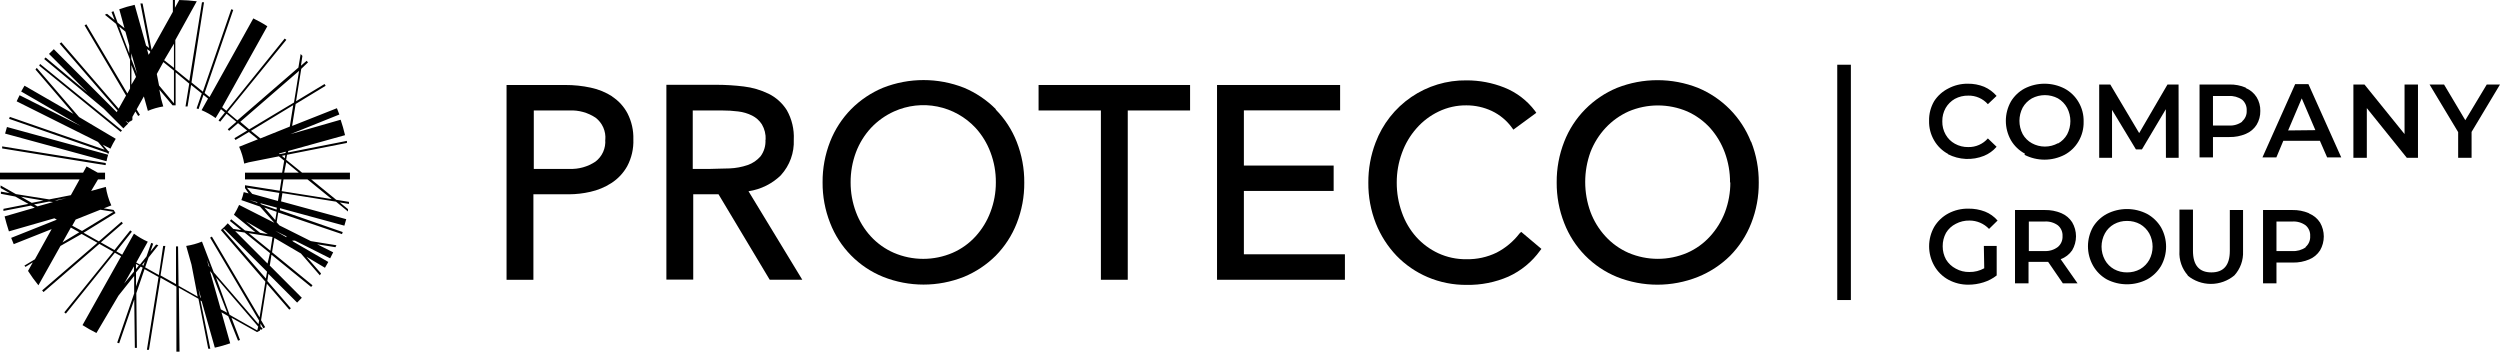 <svg width="654" height="92" viewBox="0 0 654 92" fill="none" xmlns="http://www.w3.org/2000/svg">
<path d="M158.329 36.542C158.419 37.638 158.232 38.739 157.783 39.743C157.335 40.746 156.641 41.619 155.766 42.281C153.751 43.625 151.363 44.292 148.946 44.185H139.64V28.899H148.972C151.386 28.784 153.774 29.442 155.791 30.777C156.669 31.443 157.364 32.321 157.812 33.328C158.26 34.337 158.447 35.442 158.355 36.542H158.329ZM160.226 25.27C158.488 24.146 156.559 23.352 154.535 22.929C152.353 22.46 150.127 22.227 147.895 22.234H132.514V73.188H139.538V50.825H148.869C150.742 50.818 152.608 50.602 154.432 50.181C156.371 49.755 158.22 48.989 159.893 47.917C161.629 46.811 163.065 45.29 164.072 43.49C165.219 41.333 165.776 38.909 165.687 36.465C165.756 34.117 165.236 31.79 164.174 29.697C163.235 27.898 161.848 26.373 160.149 25.27" fill="black"/>
<path d="M200.244 36.542C200.343 38.098 199.889 39.639 198.962 40.891C198.054 41.94 196.887 42.73 195.578 43.181C194.055 43.696 192.467 43.991 190.861 44.056C189.092 44.056 187.4 44.185 185.888 44.185H181.222V28.899H188.913C190.318 28.894 191.722 28.98 193.117 29.156C194.384 29.301 195.616 29.667 196.757 30.237C197.805 30.762 198.691 31.562 199.321 32.553C200.024 33.76 200.363 35.145 200.295 36.542H200.244ZM204.32 45.781C206.604 43.265 207.803 39.943 207.653 36.542C207.789 33.847 207.157 31.169 205.832 28.822C204.669 26.975 203.018 25.487 201.064 24.524C199.014 23.531 196.813 22.887 194.553 22.62C192.188 22.332 189.808 22.186 187.426 22.182H174.326V73.136H181.35V50.824H187.964L201.192 72.904L201.372 73.187H209.883L195.809 50.027C199.055 49.55 202.064 48.044 204.397 45.729" fill="black"/>
<path d="M260.515 47.736C260.523 50.375 260.045 52.992 259.105 55.456C258.225 57.815 256.902 59.981 255.208 61.839C253.531 63.678 251.488 65.142 249.209 66.136C246.779 67.18 244.162 67.718 241.519 67.718C238.875 67.718 236.259 67.18 233.828 66.136C231.544 65.139 229.493 63.675 227.803 61.839C226.104 59.986 224.78 57.818 223.907 55.456C222.985 52.988 222.516 50.372 222.522 47.736C222.504 45.049 222.973 42.38 223.907 39.861C224.799 37.49 226.139 35.314 227.855 33.454C229.565 31.641 231.611 30.181 233.879 29.156C237.437 27.552 241.406 27.104 245.23 27.874C249.054 28.645 252.543 30.595 255.208 33.454C256.902 35.311 258.225 37.477 259.105 39.836C260.06 42.349 260.538 45.02 260.515 47.71V47.736ZM260.515 28.564C258.129 26.167 255.298 24.261 252.183 22.954C245.377 20.277 237.814 20.277 231.008 22.954C227.881 24.252 225.04 26.159 222.651 28.564C220.275 30.989 218.409 33.868 217.164 37.031C215.83 40.43 215.159 44.056 215.19 47.71C215.162 51.348 215.832 54.956 217.164 58.339C218.392 61.51 220.254 64.394 222.635 66.815C225.016 69.236 227.865 71.142 231.008 72.415C237.808 75.126 245.383 75.126 252.183 72.415C255.273 71.135 258.085 69.265 260.464 66.908C262.856 64.482 264.732 61.593 265.975 58.416C267.308 55.033 267.978 51.425 267.949 47.788C267.981 44.133 267.31 40.508 265.975 37.108C264.731 33.939 262.856 31.058 260.464 28.641" fill="black"/>
<path d="M271.691 28.899H287.995V73.187H295.02V28.899H311.324V22.233H271.691V28.899Z" fill="black"/>
<path d="M325.399 49.949H348.882V43.31H325.399V28.873H350.574V22.233H318.375V73.187H351.83V66.522H325.399V49.949Z" fill="black"/>
<path d="M397.512 61.067C395.904 63.162 393.856 64.875 391.513 66.085C389.062 67.276 386.365 67.866 383.643 67.81C381.088 67.85 378.555 67.314 376.234 66.24C374.056 65.224 372.104 63.781 370.492 61.994C368.844 60.14 367.573 57.98 366.749 55.637C365.832 53.106 365.372 50.431 365.39 47.737C365.381 45.103 365.841 42.488 366.749 40.017C367.594 37.649 368.882 35.465 370.543 33.583C372.155 31.735 374.127 30.238 376.337 29.183C378.615 28.083 381.116 27.528 383.643 27.561C385.928 27.559 388.186 28.06 390.257 29.028C392.369 30.031 394.195 31.554 395.564 33.454L395.897 33.918L401.896 29.517L401.563 29.028C399.496 26.288 396.721 24.17 393.539 22.903C390.389 21.651 387.031 21.013 383.643 21.025C378.494 20.955 373.448 22.479 369.191 25.388C364.935 28.298 361.674 32.453 359.853 37.289C358.575 40.64 357.932 44.2 357.956 47.788C357.921 51.443 358.591 55.069 359.93 58.468C361.179 61.603 363.015 64.468 365.339 66.909C367.651 69.294 370.414 71.192 373.466 72.493C376.708 73.871 380.199 74.563 383.72 74.526C387.455 74.59 391.161 73.853 394.59 72.365C397.903 70.857 400.767 68.506 402.896 65.545L403.229 65.108L397.948 60.656L397.512 61.067Z" fill="black"/>
<path d="M452.656 47.737C452.66 50.373 452.191 52.988 451.272 55.457C450.379 57.815 449.048 59.981 447.349 61.839C445.682 63.678 443.646 65.142 441.376 66.137C438.944 67.176 436.328 67.712 433.685 67.712C431.042 67.712 428.427 67.176 425.995 66.137C423.72 65.136 421.678 63.673 419.996 61.839C418.288 59.987 416.956 57.82 416.073 55.457C414.227 50.389 414.227 44.828 416.073 39.759C416.978 37.425 418.318 35.285 420.021 33.455C421.717 31.637 423.757 30.176 426.02 29.157C428.452 28.118 431.068 27.582 433.711 27.582C436.354 27.582 438.97 28.118 441.402 29.157C443.654 30.171 445.677 31.633 447.349 33.455C449.018 35.331 450.322 37.505 451.195 39.862C452.129 42.381 452.598 45.05 452.579 47.737H452.656ZM458.04 37.057C456.789 33.891 454.914 31.012 452.528 28.591C450.146 26.188 447.314 24.282 444.196 22.981C437.39 20.303 429.827 20.303 423.021 22.981C419.899 24.274 417.066 26.182 414.689 28.591C412.302 31.006 410.435 33.888 409.203 37.057C407.868 40.457 407.198 44.083 407.229 47.737C407.201 51.374 407.871 54.983 409.203 58.365C410.428 61.53 412.282 64.41 414.654 66.831C417.025 69.251 419.864 71.16 422.995 72.442C429.795 75.153 437.37 75.153 444.171 72.442C447.319 71.176 450.186 69.295 452.605 66.909C454.997 64.483 456.873 61.594 458.117 58.417C459.449 55.034 460.119 51.426 460.091 47.788C460.122 44.134 459.451 40.508 458.117 37.109" fill="black"/>
<path d="M509.62 40.274C508.103 39.462 506.842 38.241 505.979 36.749C505.062 35.193 504.6 33.409 504.646 31.602C504.608 29.795 505.07 28.014 505.979 26.455C506.89 25.052 508.155 23.915 509.645 23.161C511.221 22.314 512.985 21.88 514.772 21.9C516.238 21.876 517.694 22.147 519.054 22.698C520.302 23.243 521.414 24.061 522.309 25.091L520.028 27.253C519.386 26.529 518.595 25.954 517.709 25.567C516.824 25.181 515.866 24.992 514.901 25.014C513.677 24.992 512.468 25.284 511.388 25.863C510.389 26.433 509.557 27.259 508.979 28.256C508.386 29.316 508.085 30.515 508.107 31.73C508.078 32.946 508.379 34.148 508.979 35.205C509.543 36.213 510.378 37.042 511.388 37.598C512.461 38.197 513.673 38.499 514.901 38.473C515.868 38.495 516.829 38.303 517.715 37.912C518.601 37.521 519.39 36.939 520.028 36.208L522.309 38.396C521.416 39.433 520.292 40.244 519.028 40.763C517.512 41.373 515.883 41.649 514.251 41.574C512.619 41.498 511.022 41.073 509.568 40.326" fill="black"/>
<path d="M538.357 37.546C539.368 36.99 540.203 36.161 540.767 35.152C541.322 34.084 541.612 32.896 541.612 31.691C541.612 30.486 541.322 29.299 540.767 28.23C540.207 27.192 539.374 26.328 538.357 25.734C537.306 25.177 536.136 24.886 534.948 24.886C533.76 24.886 532.589 25.177 531.538 25.734C530.532 26.307 529.699 27.143 529.128 28.153C528.574 29.221 528.284 30.409 528.284 31.614C528.284 32.819 528.574 34.006 529.128 35.075C529.693 36.084 530.528 36.913 531.538 37.468C532.584 38.043 533.756 38.344 534.948 38.344C536.14 38.344 537.312 38.043 538.357 37.468V37.546ZM529.718 40.196C528.194 39.385 526.925 38.164 526.052 36.671C525.185 35.127 524.729 33.386 524.729 31.614C524.729 29.842 525.185 28.1 526.052 26.557C526.915 25.125 528.146 23.951 529.616 23.16C531.235 22.331 533.027 21.899 534.845 21.899C536.663 21.899 538.456 22.331 540.075 23.16C541.599 23.972 542.868 25.192 543.741 26.686C544.662 28.24 545.124 30.025 545.074 31.833C545.12 33.64 544.658 35.424 543.741 36.979C542.868 38.473 541.599 39.694 540.075 40.505C538.456 41.334 536.663 41.767 534.845 41.767C533.027 41.767 531.235 41.334 529.616 40.505" fill="black"/>
<path d="M566.607 41.277L566.581 28.564L560.326 39.09H558.762L552.507 28.745V41.277H549.149V22.105H552.046L559.608 34.818L567.017 22.105H569.914L569.94 41.277H566.607Z" fill="black"/>
<path d="M586.553 31.73C586.954 31.387 587.269 30.955 587.473 30.468C587.678 29.981 587.767 29.453 587.732 28.925C587.767 28.394 587.678 27.862 587.474 27.371C587.269 26.88 586.954 26.443 586.553 26.095C585.527 25.378 584.288 25.033 583.041 25.117H578.914V32.837H583.041C584.293 32.925 585.536 32.57 586.553 31.833V31.73ZM587.502 23.032C588.661 23.513 589.645 24.339 590.322 25.4C590.99 26.489 591.329 27.75 591.296 29.028C591.322 30.306 590.984 31.565 590.322 32.657C589.645 33.717 588.661 34.544 587.502 35.024C586.148 35.598 584.689 35.878 583.22 35.848H578.914V41.175H575.401V22.106H583.22C584.689 22.075 586.148 22.356 587.502 22.929" fill="black"/>
<path d="M605.701 34.046L602.138 25.733L598.575 34.123L605.701 34.046ZM606.881 36.825H597.318L595.498 41.174H591.858L600.42 22.002H603.881L612.469 41.174H608.778L606.881 36.825Z" fill="black"/>
<path d="M632.543 22.105V41.277H629.62L619.161 28.281V41.277H615.648V22.105H618.545L629.03 35.075V22.105H632.543Z" fill="black"/>
<path d="M646.566 34.509V41.277H643.054V34.561L635.568 22.105H639.362L644.925 31.447L650.539 22.105H654L646.566 34.509Z" fill="black"/>
<path d="M518.975 64.335H522.333V72.055C521.307 72.861 520.143 73.471 518.898 73.857C517.605 74.269 516.256 74.477 514.899 74.474C513.112 74.484 511.351 74.051 509.772 73.213C508.178 72.359 506.861 71.064 505.977 69.482C505.11 67.939 504.655 66.197 504.655 64.425C504.655 62.653 505.11 60.912 505.977 59.368C506.867 57.879 508.143 56.66 509.669 55.843C511.295 54.981 513.112 54.547 514.95 54.582C516.43 54.563 517.9 54.825 519.283 55.354C520.549 55.857 521.675 56.66 522.564 57.696L520.334 59.883C519.672 59.188 518.876 58.636 517.994 58.259C517.113 57.883 516.164 57.691 515.206 57.696C513.966 57.672 512.74 57.964 511.643 58.545C510.582 59.073 509.692 59.895 509.079 60.912C508.492 61.993 508.191 63.207 508.208 64.438C508.201 65.643 508.501 66.83 509.079 67.886C509.698 68.906 510.585 69.734 511.643 70.28C512.724 70.881 513.945 71.183 515.181 71.155C516.543 71.181 517.888 70.843 519.077 70.177L518.975 64.335Z" fill="black"/>
<path d="M538.355 58.956C537.347 58.219 536.112 57.863 534.868 57.952H530.741V65.672H534.868C536.121 65.74 537.357 65.356 538.355 64.592C538.759 64.245 539.077 63.809 539.286 63.318C539.495 62.827 539.589 62.294 539.559 61.761C539.589 61.232 539.495 60.703 539.286 60.216C539.077 59.729 538.758 59.298 538.355 58.956V58.956ZM539.636 74.113L535.791 68.503H530.664V74.113H527.126V54.941H534.945C536.422 54.913 537.888 55.194 539.252 55.765C540.407 56.253 541.389 57.078 542.072 58.132C542.733 59.245 543.083 60.517 543.083 61.812C543.083 63.108 542.733 64.38 542.072 65.492C541.334 66.557 540.286 67.366 539.072 67.808L543.482 74.113H539.636Z" fill="black"/>
<path d="M559.865 70.407C560.858 69.826 561.681 68.992 562.249 67.988C562.821 66.925 563.12 65.735 563.12 64.527C563.12 63.319 562.821 62.129 562.249 61.066C561.681 60.062 560.858 59.228 559.865 58.647C558.811 58.072 557.628 57.779 556.429 57.797C555.239 57.779 554.064 58.072 553.02 58.647C552.015 59.213 551.189 60.051 550.636 61.066C550.063 62.129 549.764 63.319 549.764 64.527C549.764 65.735 550.063 66.925 550.636 67.988C551.189 69.003 552.015 69.841 553.02 70.407C554.064 70.982 555.239 71.275 556.429 71.257C557.628 71.275 558.811 70.982 559.865 70.407ZM551.174 73.109C549.651 72.26 548.391 71.004 547.534 69.481C546.667 67.938 546.211 66.196 546.211 64.424C546.211 62.652 546.667 60.91 547.534 59.367C548.42 57.92 549.677 56.738 551.174 55.945C552.798 55.115 554.594 54.683 556.416 54.683C558.239 54.683 560.035 55.115 561.659 55.945C563.173 56.77 564.439 57.987 565.325 59.47C566.192 61.013 566.648 62.755 566.648 64.527C566.648 66.299 566.192 68.04 565.325 69.584C564.439 71.067 563.173 72.284 561.659 73.109C560.035 73.939 558.239 74.371 556.416 74.371C554.594 74.371 552.798 73.939 551.174 73.109" fill="black"/>
<path d="M572.349 72.056C571.576 71.188 570.983 70.175 570.605 69.075C570.226 67.974 570.07 66.81 570.144 65.648V54.84H573.682V65.623C573.682 69.38 575.297 71.258 578.501 71.258C581.706 71.258 583.321 69.38 583.321 65.623V54.943H586.782V65.751C586.833 66.901 586.658 68.05 586.267 69.132C585.875 70.214 585.275 71.207 584.5 72.056C582.777 73.487 580.61 74.27 578.373 74.27C576.136 74.27 573.97 73.487 572.246 72.056" fill="black"/>
<path d="M603.163 64.592C603.564 64.244 603.879 63.807 604.083 63.316C604.288 62.824 604.377 62.292 604.342 61.761C604.377 61.234 604.288 60.706 604.083 60.219C603.878 59.732 603.563 59.299 603.163 58.956C602.145 58.219 600.902 57.864 599.651 57.953H595.523V65.673H599.651C600.898 65.756 602.137 65.411 603.163 64.695V64.592ZM604.111 55.868C605.271 56.349 606.255 57.175 606.931 58.236C607.568 59.338 607.904 60.59 607.904 61.864C607.904 63.139 607.568 64.39 606.931 65.493C606.255 66.553 605.271 67.379 604.111 67.86C602.758 68.434 601.299 68.714 599.83 68.684H595.523V74.114H592.011V54.942H599.702C601.171 54.911 602.63 55.192 603.983 55.765" fill="black"/>
<path d="M484.189 16.932H480.625V78.488H484.189V16.932Z" fill="black"/>
<path d="M28.354 40.326C28.354 40.094 28.533 39.862 28.61 39.605H28.379L26.867 37.855L28.892 38.885C29.298 37.998 29.76 37.138 30.276 36.311L20.688 30.624L9.614 17.757L9.28 18.194L19.227 29.8L6.409 22.415L5.537 23.933L21.175 32.991L5.127 24.911C4.871 25.451 4.589 25.966 4.358 26.506L25.636 37.135L27.379 39.168L2.564 30.572C2.492 30.74 2.433 30.912 2.384 31.087L28.02 39.991L28.354 40.326ZM31.84 34.072L10.485 16.727L10.254 17.165L31.584 34.51C31.695 34.358 31.815 34.212 31.942 34.072H31.84ZM28.2 40.454L1.82 33.223C1.641 33.789 1.487 34.355 1.333 34.947L27.866 42.178C27.972 41.594 28.118 41.018 28.302 40.454H28.2ZM80.446 46.939H74.165L73.678 50.002L86.778 52.086L80.446 46.939ZM74.498 41.406L74.626 40.583L73.729 40.763L74.498 41.406ZM73.165 40.326L74.729 40.017V39.682L72.96 40.171L73.165 40.326ZM72.447 40.454L71.371 40.763L72.447 40.454ZM68.115 36.208L75.806 33.12L76.703 27.51L65.654 34.227L68.115 36.208ZM65.192 33.841L76.908 26.815L78.241 18.529L62.86 31.859L65.192 33.841ZM74.883 42.436L74.344 45.164H78.164L74.883 42.436ZM73.063 50.465L64.577 49.101L65.987 50.722L72.704 52.575L73.063 50.465ZM72.422 54.325L68.064 53.141L68.346 53.45L72.345 54.84L72.422 54.325ZM72.012 60.373L74.832 62.02H75.037L74.806 61.762L72.012 60.373ZM72.012 57.568L72.371 55.406L69.166 54.299L72.012 57.568ZM67.397 53.09L67.218 52.858L65.218 52.318L67.397 53.09ZM71.294 61.994L67.807 61.428L65.064 60.99L70.73 65.597L71.294 61.994ZM70.627 66.214L63.987 60.836L61.526 60.45L69.986 68.942L70.627 66.214ZM69.858 71.078L58.758 59.987H58.348L69.551 72.854L69.858 71.078ZM68.038 60.913L70.089 61.248L64.346 57.928L68.038 60.913ZM67.551 85.438L56.502 72.571L60.065 82.35L67.295 86.441L67.551 85.438ZM59.424 81.809L55.451 71.516L54.912 70.898L57.758 80.934L59.424 81.809ZM54.861 69.92L54.118 67.939L54.579 69.585L54.861 69.92ZM52.58 77.975L51.887 75.401L52.349 77.718L52.58 77.975ZM37.89 68.402L37.172 69.302L37.505 69.508L37.89 68.402ZM37.326 70.023L36.813 69.74L35.583 71.258V74.938L37.326 70.023ZM35.583 70.383L36.326 69.457L35.557 69.045L35.583 70.383ZM35.044 71.052V69.688L32.481 74.166L35.044 71.052ZM29.686 55.406L26.251 54.865L19.791 57.439L18.894 59.034L21.457 60.424L29.686 55.406ZM20.739 60.759L18.535 59.523L16.356 63.409L20.739 60.759ZM17.381 51.829L14.382 52.421H14.997L17.381 51.829ZM15.382 56.795H15.1H15.279H15.382ZM13.869 52.858L12.818 52.73L8.921 53.476L9.819 53.99L13.869 52.858ZM8.306 53.064L11.357 52.472L5.486 51.468L8.306 53.064ZM45.504 27.021V18.477L42.735 16.238L41.018 19.352L41.607 22.363L45.504 27.021ZM42.94 15.749L45.504 17.757V11.426L42.94 15.749ZM39.274 13.742V13.408L38.454 12.867L38.864 14.334L39.274 13.742ZM35.89 19.378L34.352 13.948V15.441L35.89 19.378ZM35.583 20.124L34.378 17.01V22.157L35.583 20.124ZM33.814 13.948V11.915L32.814 8.286L31.173 6.948L33.814 13.948ZM91.674 46.939H81.42L87.957 52.266L91.29 52.807V53.347L88.906 52.961L91.034 54.711C91.044 54.917 91.044 55.123 91.034 55.329L87.906 52.755L73.883 50.516L73.524 52.678L90.572 57.336C90.418 57.902 90.264 58.468 90.085 59.034L73.242 54.454V54.994L89.649 60.707C89.578 60.883 89.518 61.064 89.47 61.248L72.781 55.586L72.371 58.159L73.088 58.957L81.317 63.075L88.008 64.156L87.752 64.67L82.958 63.898L87.162 66.008C86.906 66.549 86.624 67.064 86.368 67.578L77.165 62.946H76.447L76.652 63.178L85.881 68.53C85.599 69.045 85.317 69.56 85.009 70.049L80.189 67.166L83.984 71.541L83.676 72.03L78.728 66.317L71.781 62.251L71.166 65.983L81.753 74.629C81.625 74.758 81.523 74.912 81.394 75.067L71.012 66.626L70.576 69.483L78.959 77.898L77.728 79.159L70.217 71.644L69.935 73.497L76.088 80.651L75.678 81.011L69.807 74.218L68.294 83.765L69.371 85.592L68.884 85.875L68.141 84.614V85.361L68.73 86.03L68.243 86.313L68.012 86.055V86.467C67.764 86.62 67.508 86.757 67.243 86.879L60.552 83.122L62.783 88.938L62.27 89.118L59.706 82.71L57.937 81.706L60.219 89.813C58.912 90.25 57.655 90.636 56.194 90.945L52.759 78.798L52.451 78.618L55.015 91.228H54.477L51.913 78.155L46.786 75.273L46.965 92H46.145V74.99L41.992 72.648L38.967 91.511H38.428L41.479 72.468L37.813 70.409L35.66 76.688L35.813 90.996H35.275L35.121 78.361L31.173 89.813L30.661 89.632L35.096 76.765V72.185L30.994 77.332L25.226 87.111C23.977 86.49 22.761 85.803 21.585 85.052L31.686 67.038L30.045 66.111L17.227 82.041L16.817 81.706L29.635 65.854L25.995 63.795L11.382 76.405L11.024 75.968L25.482 63.512L21.355 61.196L15.817 64.336L10.049 74.629C9.072 73.431 8.165 72.176 7.332 70.872L8.588 68.633L6.665 69.817L6.383 69.483L9.126 67.835L13.51 59.935L3.589 63.872C3.358 63.332 3.153 62.766 2.923 62.225L14.869 57.465L14.228 57.104L2.333 60.527C1.897 59.189 1.513 57.851 1.205 56.615L9.101 54.325L8.075 53.785L0.897 55.174C0.883 54.994 0.883 54.814 0.897 54.634L7.434 53.347L3.999 51.417L0.231 50.697C0.217 50.508 0.217 50.319 0.231 50.13L2.538 50.516L0.154 49.178C0.142 48.955 0.142 48.732 0.154 48.509L4.153 50.774L12.869 52.163L18.535 51.057L20.817 46.939H0C0 46.63 0 46.322 0 46.013C0 45.704 0 45.447 0 45.164H21.739L22.637 43.542L25.559 45.164H27.482C27.482 45.447 27.482 45.73 27.482 46.013C27.482 46.296 27.482 46.63 27.482 46.939H25.636L23.841 49.95L27.687 48.895C27.937 50.567 28.42 52.196 29.122 53.733L27.149 54.505L29.712 54.917C29.866 55.2 30.045 55.457 30.225 55.74L21.867 60.887L25.867 63.152L31.789 58.005C31.894 58.154 32.015 58.292 32.148 58.417L26.38 63.409L29.943 65.416L34.07 60.27C34.204 60.395 34.35 60.507 34.506 60.604L30.43 65.751L31.968 66.626L35.044 61.119C36.171 61.95 37.383 62.657 38.659 63.229L35.634 68.685L36.608 69.225L38.326 67.089L39.556 63.538L40.069 63.744L39.351 65.828L40.838 63.975L41.428 64.13L38.864 67.372L37.967 69.946L41.556 71.953L42.684 64.336H43.248L41.992 72.056L46.042 74.321V64.464H46.581L46.709 74.758L51.708 77.589L50.093 69.225L48.709 64.336C50.123 64.119 51.508 63.739 52.836 63.203L55.912 71.232L67.628 84.794L67.782 83.868L54.964 62.174L55.425 61.891L67.91 83.019L69.422 73.677L57.784 60.192C58.425 59.647 59.025 59.053 59.578 58.417L61.039 59.884L63.09 60.192L60.142 57.799C60.267 57.665 60.379 57.518 60.475 57.362L64.09 60.295L66.808 60.733L61.193 56.178C61.704 55.352 62.158 54.492 62.552 53.605L71.781 58.288L68.012 54.042L63.142 52.343C63.4 51.666 63.606 50.969 63.757 50.259L65.039 50.594L64.09 49.204C64.09 48.947 64.09 48.715 64.09 48.458L73.165 49.899L73.627 46.939H64.09C64.09 46.63 64.09 46.322 64.09 46.013C64.09 45.704 64.09 45.447 64.09 45.164H73.806L74.344 42.024L72.96 40.892L65.064 42.462L63.885 42.796C63.628 41.279 63.18 39.8 62.552 38.395L67.474 36.44L65.115 34.535L61.603 36.62C61.519 36.46 61.425 36.305 61.321 36.157L64.654 34.149L62.27 32.219L59.937 34.227C59.831 34.078 59.711 33.94 59.578 33.815L61.834 31.859L59.27 29.749L57.604 31.833L57.168 31.499L58.835 29.414L57.809 28.565L56.399 30.881C55.26 30.056 54.03 29.366 52.733 28.822L54.425 25.786L53.22 24.808L51.939 28.539L51.426 28.359L52.785 24.448L49.99 22.209L49.067 27.845H48.529L49.503 21.874L45.94 18.915V27.561H45.145L41.684 23.444L42.146 25.837L42.71 27.845C41.327 28.069 39.976 28.458 38.685 29.003L37.634 25.22L35.737 28.616L36.608 30.058L36.147 30.341L35.429 29.157L34.634 30.572V31.396L34.07 31.808V31.55L33.942 31.808C33.799 31.92 33.662 32.041 33.532 32.168L33.327 31.91L32.84 31.653L33.532 32.322C33.096 32.734 32.66 33.146 32.276 33.583L27.149 28.436L11.562 15.441L11.921 15.029L22.893 24.19L12.818 14.102L14.074 12.867L30.532 29.337L30.763 28.951L15.612 11.426L16.048 11.066L31.045 28.436L32.968 24.988L22.124 6.639L22.585 6.356L33.327 24.448L34.019 23.161V15.595L30.379 6.253L27.431 3.86L27.994 3.603L29.968 5.224L29.174 3.14L29.686 2.934L30.763 5.919L32.558 7.36L31.199 2.419C32.517 1.955 33.861 1.568 35.224 1.261L38.223 11.941L39.018 12.558L36.736 0.901H37.3L39.659 13.073L45.222 3.088V0H45.76V2.033L46.888 0C48.423 0.034 49.954 0.145 51.477 0.335L45.863 10.474V18.194L49.529 21.179L52.836 0.592H53.374L50.093 21.565L53.067 23.984L60.501 2.419L61.014 2.599L53.528 24.345L54.81 25.4L66.269 4.812C67.525 5.456 68.833 6.125 69.935 6.871L58.117 28.076L59.219 28.977L74.473 10.088L74.909 10.422L59.527 29.337L62.09 31.499L78.062 17.679L78.651 14.128L79.113 14.617L78.728 17.191L80.215 15.904L80.574 16.316L78.805 18.014L77.446 26.481L84.906 21.977C85.01 22.126 85.104 22.28 85.189 22.44L77.344 27.201L76.421 32.94L88.137 28.308L88.778 29.955L75.96 35.102L89.111 31.319C89.547 32.657 89.931 33.892 90.264 35.359L75.37 39.502V39.888L90.752 36.852C90.739 37.031 90.739 37.212 90.752 37.392L75.088 40.48L74.857 41.792L79.01 45.164H91.546C91.546 45.447 91.546 45.73 91.546 46.013C91.546 46.296 91.546 46.63 91.546 46.939H91.674ZM27.456 43.182L0.564 38.833C0.552 38.653 0.552 38.472 0.564 38.293L27.661 42.642V43.182" fill="black"/>
</svg>
